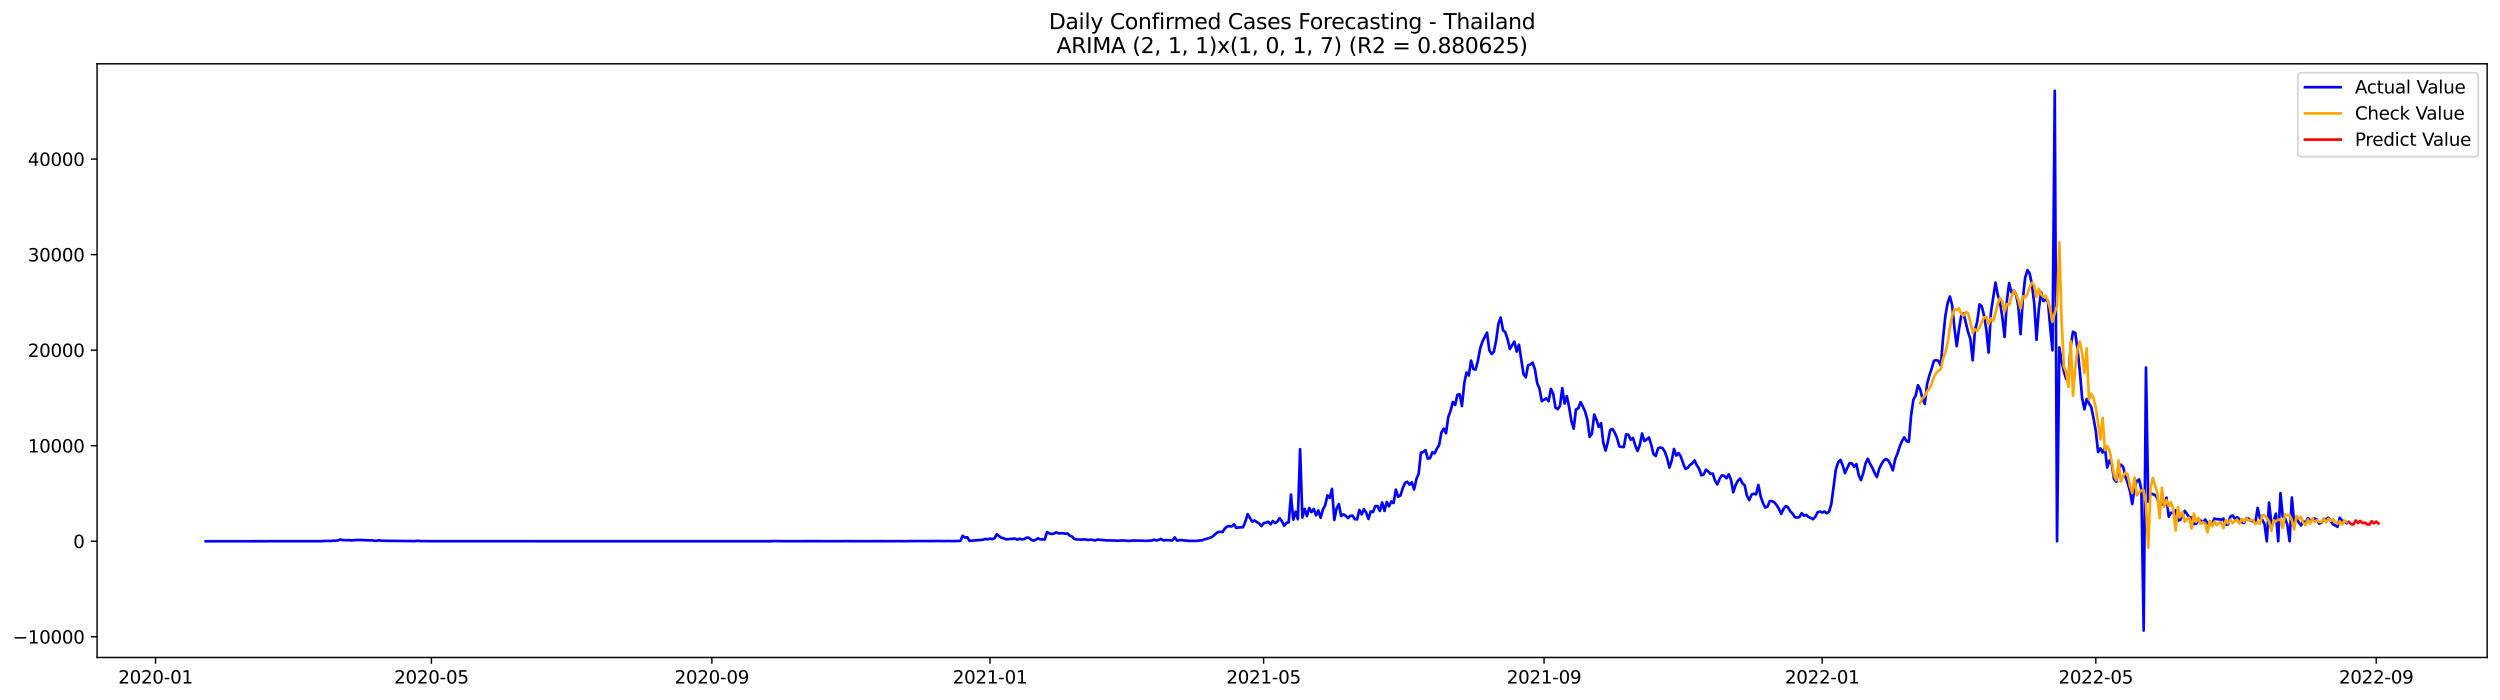 <?xml version="1.0" encoding="utf-8" standalone="no"?>
<!DOCTYPE svg PUBLIC "-//W3C//DTD SVG 1.1//EN"
  "http://www.w3.org/Graphics/SVG/1.1/DTD/svg11.dtd">
<svg xmlns:xlink="http://www.w3.org/1999/xlink" width="1400.792pt" height="392.274pt" viewBox="0 0 1400.792 392.274" xmlns="http://www.w3.org/2000/svg" version="1.1">
 <defs>
  <style type="text/css">*{stroke-linejoin: round; stroke-linecap: butt}</style>
 </defs>
 <g id="figure_1">
  <g id="patch_1">
   <path d="M 0 392.274 
L 1400.792 392.274 
L 1400.792 0 
L 0 0 
z
" style="fill: #ffffff"/>
  </g>
  <g id="axes_1">
   <g id="patch_2">
    <path d="M 54.392 368.396 
L 1393.592 368.396 
L 1393.592 35.755 
L 54.392 35.755 
z
" style="fill: #ffffff"/>
   </g>
   <g id="matplotlib.axis_1">
    <g id="xtick_1">
     <g id="line2d_1">
      <defs>
       <path id="me3e8ddb509" d="M 0 0 
L 0 3.5 
" style="stroke: #000000; stroke-width: 0.8"/>
      </defs>
      <g>
       <use xlink:href="#me3e8ddb509" x="87.16" y="368.396" style="stroke: #000000; stroke-width: 0.8"/>
      </g>
     </g>
     <g id="text_1">
      <!-- 2020-01 -->
      <g transform="translate(66.269 382.994)scale(0.1 -0.1)">
       <defs>
        <path id="DejaVuSans-32" d="M 1228 531 
L 3431 531 
L 3431 0 
L 469 0 
L 469 531 
Q 828 903 1448 1529 
Q 2069 2156 2228 2338 
Q 2531 2678 2651 2914 
Q 2772 3150 2772 3378 
Q 2772 3750 2511 3984 
Q 2250 4219 1831 4219 
Q 1534 4219 1204 4116 
Q 875 4013 500 3803 
L 500 4441 
Q 881 4594 1212 4672 
Q 1544 4750 1819 4750 
Q 2544 4750 2975 4387 
Q 3406 4025 3406 3419 
Q 3406 3131 3298 2873 
Q 3191 2616 2906 2266 
Q 2828 2175 2409 1742 
Q 1991 1309 1228 531 
z
" transform="scale(0.016)"/>
        <path id="DejaVuSans-30" d="M 2034 4250 
Q 1547 4250 1301 3770 
Q 1056 3291 1056 2328 
Q 1056 1369 1301 889 
Q 1547 409 2034 409 
Q 2525 409 2770 889 
Q 3016 1369 3016 2328 
Q 3016 3291 2770 3770 
Q 2525 4250 2034 4250 
z
M 2034 4750 
Q 2819 4750 3233 4129 
Q 3647 3509 3647 2328 
Q 3647 1150 3233 529 
Q 2819 -91 2034 -91 
Q 1250 -91 836 529 
Q 422 1150 422 2328 
Q 422 3509 836 4129 
Q 1250 4750 2034 4750 
z
" transform="scale(0.016)"/>
        <path id="DejaVuSans-2d" d="M 313 2009 
L 1997 2009 
L 1997 1497 
L 313 1497 
L 313 2009 
z
" transform="scale(0.016)"/>
        <path id="DejaVuSans-31" d="M 794 531 
L 1825 531 
L 1825 4091 
L 703 3866 
L 703 4441 
L 1819 4666 
L 2450 4666 
L 2450 531 
L 3481 531 
L 3481 0 
L 794 0 
L 794 531 
z
" transform="scale(0.016)"/>
       </defs>
       <use xlink:href="#DejaVuSans-32"/>
       <use xlink:href="#DejaVuSans-30" x="63.623"/>
       <use xlink:href="#DejaVuSans-32" x="127.246"/>
       <use xlink:href="#DejaVuSans-30" x="190.869"/>
       <use xlink:href="#DejaVuSans-2d" x="254.492"/>
       <use xlink:href="#DejaVuSans-30" x="290.576"/>
       <use xlink:href="#DejaVuSans-31" x="354.199"/>
      </g>
     </g>
    </g>
    <g id="xtick_2">
     <g id="line2d_2">
      <g>
       <use xlink:href="#me3e8ddb509" x="241.737" y="368.396" style="stroke: #000000; stroke-width: 0.8"/>
      </g>
     </g>
     <g id="text_2">
      <!-- 2020-05 -->
      <g transform="translate(220.846 382.994)scale(0.1 -0.1)">
       <defs>
        <path id="DejaVuSans-35" d="M 691 4666 
L 3169 4666 
L 3169 4134 
L 1269 4134 
L 1269 2991 
Q 1406 3038 1543 3061 
Q 1681 3084 1819 3084 
Q 2600 3084 3056 2656 
Q 3513 2228 3513 1497 
Q 3513 744 3044 326 
Q 2575 -91 1722 -91 
Q 1428 -91 1123 -41 
Q 819 9 494 109 
L 494 744 
Q 775 591 1075 516 
Q 1375 441 1709 441 
Q 2250 441 2565 725 
Q 2881 1009 2881 1497 
Q 2881 1984 2565 2268 
Q 2250 2553 1709 2553 
Q 1456 2553 1204 2497 
Q 953 2441 691 2322 
L 691 4666 
z
" transform="scale(0.016)"/>
       </defs>
       <use xlink:href="#DejaVuSans-32"/>
       <use xlink:href="#DejaVuSans-30" x="63.623"/>
       <use xlink:href="#DejaVuSans-32" x="127.246"/>
       <use xlink:href="#DejaVuSans-30" x="190.869"/>
       <use xlink:href="#DejaVuSans-2d" x="254.492"/>
       <use xlink:href="#DejaVuSans-30" x="290.576"/>
       <use xlink:href="#DejaVuSans-35" x="354.199"/>
      </g>
     </g>
    </g>
    <g id="xtick_3">
     <g id="line2d_3">
      <g>
       <use xlink:href="#me3e8ddb509" x="398.869" y="368.396" style="stroke: #000000; stroke-width: 0.8"/>
      </g>
     </g>
     <g id="text_3">
      <!-- 2020-09 -->
      <g transform="translate(377.978 382.994)scale(0.1 -0.1)">
       <defs>
        <path id="DejaVuSans-39" d="M 703 97 
L 703 672 
Q 941 559 1184 500 
Q 1428 441 1663 441 
Q 2288 441 2617 861 
Q 2947 1281 2994 2138 
Q 2813 1869 2534 1725 
Q 2256 1581 1919 1581 
Q 1219 1581 811 2004 
Q 403 2428 403 3163 
Q 403 3881 828 4315 
Q 1253 4750 1959 4750 
Q 2769 4750 3195 4129 
Q 3622 3509 3622 2328 
Q 3622 1225 3098 567 
Q 2575 -91 1691 -91 
Q 1453 -91 1209 -44 
Q 966 3 703 97 
z
M 1959 2075 
Q 2384 2075 2632 2365 
Q 2881 2656 2881 3163 
Q 2881 3666 2632 3958 
Q 2384 4250 1959 4250 
Q 1534 4250 1286 3958 
Q 1038 3666 1038 3163 
Q 1038 2656 1286 2365 
Q 1534 2075 1959 2075 
z
" transform="scale(0.016)"/>
       </defs>
       <use xlink:href="#DejaVuSans-32"/>
       <use xlink:href="#DejaVuSans-30" x="63.623"/>
       <use xlink:href="#DejaVuSans-32" x="127.246"/>
       <use xlink:href="#DejaVuSans-30" x="190.869"/>
       <use xlink:href="#DejaVuSans-2d" x="254.492"/>
       <use xlink:href="#DejaVuSans-30" x="290.576"/>
       <use xlink:href="#DejaVuSans-39" x="354.199"/>
      </g>
     </g>
    </g>
    <g id="xtick_4">
     <g id="line2d_4">
      <g>
       <use xlink:href="#me3e8ddb509" x="554.724" y="368.396" style="stroke: #000000; stroke-width: 0.8"/>
      </g>
     </g>
     <g id="text_4">
      <!-- 2021-01 -->
      <g transform="translate(533.832 382.994)scale(0.1 -0.1)">
       <use xlink:href="#DejaVuSans-32"/>
       <use xlink:href="#DejaVuSans-30" x="63.623"/>
       <use xlink:href="#DejaVuSans-32" x="127.246"/>
       <use xlink:href="#DejaVuSans-31" x="190.869"/>
       <use xlink:href="#DejaVuSans-2d" x="254.492"/>
       <use xlink:href="#DejaVuSans-30" x="290.576"/>
       <use xlink:href="#DejaVuSans-31" x="354.199"/>
      </g>
     </g>
    </g>
    <g id="xtick_5">
     <g id="line2d_5">
      <g>
       <use xlink:href="#me3e8ddb509" x="708.023" y="368.396" style="stroke: #000000; stroke-width: 0.8"/>
      </g>
     </g>
     <g id="text_5">
      <!-- 2021-05 -->
      <g transform="translate(687.132 382.994)scale(0.1 -0.1)">
       <use xlink:href="#DejaVuSans-32"/>
       <use xlink:href="#DejaVuSans-30" x="63.623"/>
       <use xlink:href="#DejaVuSans-32" x="127.246"/>
       <use xlink:href="#DejaVuSans-31" x="190.869"/>
       <use xlink:href="#DejaVuSans-2d" x="254.492"/>
       <use xlink:href="#DejaVuSans-30" x="290.576"/>
       <use xlink:href="#DejaVuSans-35" x="354.199"/>
      </g>
     </g>
    </g>
    <g id="xtick_6">
     <g id="line2d_6">
      <g>
       <use xlink:href="#me3e8ddb509" x="865.156" y="368.396" style="stroke: #000000; stroke-width: 0.8"/>
      </g>
     </g>
     <g id="text_6">
      <!-- 2021-09 -->
      <g transform="translate(844.264 382.994)scale(0.1 -0.1)">
       <use xlink:href="#DejaVuSans-32"/>
       <use xlink:href="#DejaVuSans-30" x="63.623"/>
       <use xlink:href="#DejaVuSans-32" x="127.246"/>
       <use xlink:href="#DejaVuSans-31" x="190.869"/>
       <use xlink:href="#DejaVuSans-2d" x="254.492"/>
       <use xlink:href="#DejaVuSans-30" x="290.576"/>
       <use xlink:href="#DejaVuSans-39" x="354.199"/>
      </g>
     </g>
    </g>
    <g id="xtick_7">
     <g id="line2d_7">
      <g>
       <use xlink:href="#me3e8ddb509" x="1021.01" y="368.396" style="stroke: #000000; stroke-width: 0.8"/>
      </g>
     </g>
     <g id="text_7">
      <!-- 2022-01 -->
      <g transform="translate(1000.119 382.994)scale(0.1 -0.1)">
       <use xlink:href="#DejaVuSans-32"/>
       <use xlink:href="#DejaVuSans-30" x="63.623"/>
       <use xlink:href="#DejaVuSans-32" x="127.246"/>
       <use xlink:href="#DejaVuSans-32" x="190.869"/>
       <use xlink:href="#DejaVuSans-2d" x="254.492"/>
       <use xlink:href="#DejaVuSans-30" x="290.576"/>
       <use xlink:href="#DejaVuSans-31" x="354.199"/>
      </g>
     </g>
    </g>
    <g id="xtick_8">
     <g id="line2d_8">
      <g>
       <use xlink:href="#me3e8ddb509" x="1174.31" y="368.396" style="stroke: #000000; stroke-width: 0.8"/>
      </g>
     </g>
     <g id="text_8">
      <!-- 2022-05 -->
      <g transform="translate(1153.418 382.994)scale(0.1 -0.1)">
       <use xlink:href="#DejaVuSans-32"/>
       <use xlink:href="#DejaVuSans-30" x="63.623"/>
       <use xlink:href="#DejaVuSans-32" x="127.246"/>
       <use xlink:href="#DejaVuSans-32" x="190.869"/>
       <use xlink:href="#DejaVuSans-2d" x="254.492"/>
       <use xlink:href="#DejaVuSans-30" x="290.576"/>
       <use xlink:href="#DejaVuSans-35" x="354.199"/>
      </g>
     </g>
    </g>
    <g id="xtick_9">
     <g id="line2d_9">
      <g>
       <use xlink:href="#me3e8ddb509" x="1331.442" y="368.396" style="stroke: #000000; stroke-width: 0.8"/>
      </g>
     </g>
     <g id="text_9">
      <!-- 2022-09 -->
      <g transform="translate(1310.551 382.994)scale(0.1 -0.1)">
       <use xlink:href="#DejaVuSans-32"/>
       <use xlink:href="#DejaVuSans-30" x="63.623"/>
       <use xlink:href="#DejaVuSans-32" x="127.246"/>
       <use xlink:href="#DejaVuSans-32" x="190.869"/>
       <use xlink:href="#DejaVuSans-2d" x="254.492"/>
       <use xlink:href="#DejaVuSans-30" x="290.576"/>
       <use xlink:href="#DejaVuSans-39" x="354.199"/>
      </g>
     </g>
    </g>
   </g>
   <g id="matplotlib.axis_2">
    <g id="ytick_1">
     <g id="line2d_10">
      <defs>
       <path id="m174e0b55f5" d="M 0 0 
L -3.5 0 
" style="stroke: #000000; stroke-width: 0.8"/>
      </defs>
      <g>
       <use xlink:href="#m174e0b55f5" x="54.392" y="356.798" style="stroke: #000000; stroke-width: 0.8"/>
      </g>
     </g>
     <g id="text_10">
      <!-- −10000 -->
      <g transform="translate(7.2 360.597)scale(0.1 -0.1)">
       <defs>
        <path id="DejaVuSans-2212" d="M 678 2272 
L 4684 2272 
L 4684 1741 
L 678 1741 
L 678 2272 
z
" transform="scale(0.016)"/>
       </defs>
       <use xlink:href="#DejaVuSans-2212"/>
       <use xlink:href="#DejaVuSans-31" x="83.789"/>
       <use xlink:href="#DejaVuSans-30" x="147.412"/>
       <use xlink:href="#DejaVuSans-30" x="211.035"/>
       <use xlink:href="#DejaVuSans-30" x="274.658"/>
       <use xlink:href="#DejaVuSans-30" x="338.281"/>
      </g>
     </g>
    </g>
    <g id="ytick_2">
     <g id="line2d_11">
      <g>
       <use xlink:href="#m174e0b55f5" x="54.392" y="303.267" style="stroke: #000000; stroke-width: 0.8"/>
      </g>
     </g>
     <g id="text_11">
      <!-- 0 -->
      <g transform="translate(41.03 307.066)scale(0.1 -0.1)">
       <use xlink:href="#DejaVuSans-30"/>
      </g>
     </g>
    </g>
    <g id="ytick_3">
     <g id="line2d_12">
      <g>
       <use xlink:href="#m174e0b55f5" x="54.392" y="249.737" style="stroke: #000000; stroke-width: 0.8"/>
      </g>
     </g>
     <g id="text_12">
      <!-- 10000 -->
      <g transform="translate(15.58 253.536)scale(0.1 -0.1)">
       <use xlink:href="#DejaVuSans-31"/>
       <use xlink:href="#DejaVuSans-30" x="63.623"/>
       <use xlink:href="#DejaVuSans-30" x="127.246"/>
       <use xlink:href="#DejaVuSans-30" x="190.869"/>
       <use xlink:href="#DejaVuSans-30" x="254.492"/>
      </g>
     </g>
    </g>
    <g id="ytick_4">
     <g id="line2d_13">
      <g>
       <use xlink:href="#m174e0b55f5" x="54.392" y="196.206" style="stroke: #000000; stroke-width: 0.8"/>
      </g>
     </g>
     <g id="text_13">
      <!-- 20000 -->
      <g transform="translate(15.58 200.005)scale(0.1 -0.1)">
       <use xlink:href="#DejaVuSans-32"/>
       <use xlink:href="#DejaVuSans-30" x="63.623"/>
       <use xlink:href="#DejaVuSans-30" x="127.246"/>
       <use xlink:href="#DejaVuSans-30" x="190.869"/>
       <use xlink:href="#DejaVuSans-30" x="254.492"/>
      </g>
     </g>
    </g>
    <g id="ytick_5">
     <g id="line2d_14">
      <g>
       <use xlink:href="#m174e0b55f5" x="54.392" y="142.675" style="stroke: #000000; stroke-width: 0.8"/>
      </g>
     </g>
     <g id="text_14">
      <!-- 30000 -->
      <g transform="translate(15.58 146.474)scale(0.1 -0.1)">
       <defs>
        <path id="DejaVuSans-33" d="M 2597 2516 
Q 3050 2419 3304 2112 
Q 3559 1806 3559 1356 
Q 3559 666 3084 287 
Q 2609 -91 1734 -91 
Q 1441 -91 1130 -33 
Q 819 25 488 141 
L 488 750 
Q 750 597 1062 519 
Q 1375 441 1716 441 
Q 2309 441 2620 675 
Q 2931 909 2931 1356 
Q 2931 1769 2642 2001 
Q 2353 2234 1838 2234 
L 1294 2234 
L 1294 2753 
L 1863 2753 
Q 2328 2753 2575 2939 
Q 2822 3125 2822 3475 
Q 2822 3834 2567 4026 
Q 2313 4219 1838 4219 
Q 1578 4219 1281 4162 
Q 984 4106 628 3988 
L 628 4550 
Q 988 4650 1302 4700 
Q 1616 4750 1894 4750 
Q 2613 4750 3031 4423 
Q 3450 4097 3450 3541 
Q 3450 3153 3228 2886 
Q 3006 2619 2597 2516 
z
" transform="scale(0.016)"/>
       </defs>
       <use xlink:href="#DejaVuSans-33"/>
       <use xlink:href="#DejaVuSans-30" x="63.623"/>
       <use xlink:href="#DejaVuSans-30" x="127.246"/>
       <use xlink:href="#DejaVuSans-30" x="190.869"/>
       <use xlink:href="#DejaVuSans-30" x="254.492"/>
      </g>
     </g>
    </g>
    <g id="ytick_6">
     <g id="line2d_15">
      <g>
       <use xlink:href="#m174e0b55f5" x="54.392" y="89.145" style="stroke: #000000; stroke-width: 0.8"/>
      </g>
     </g>
     <g id="text_15">
      <!-- 40000 -->
      <g transform="translate(15.58 92.944)scale(0.1 -0.1)">
       <defs>
        <path id="DejaVuSans-34" d="M 2419 4116 
L 825 1625 
L 2419 1625 
L 2419 4116 
z
M 2253 4666 
L 3047 4666 
L 3047 1625 
L 3713 1625 
L 3713 1100 
L 3047 1100 
L 3047 0 
L 2419 0 
L 2419 1100 
L 313 1100 
L 313 1709 
L 2253 4666 
z
" transform="scale(0.016)"/>
       </defs>
       <use xlink:href="#DejaVuSans-34"/>
       <use xlink:href="#DejaVuSans-30" x="63.623"/>
       <use xlink:href="#DejaVuSans-30" x="127.246"/>
       <use xlink:href="#DejaVuSans-30" x="190.869"/>
       <use xlink:href="#DejaVuSans-30" x="254.492"/>
      </g>
     </g>
    </g>
   </g>
   <g id="line2d_16">
    <path d="M 115.265 303.267 
L 140.815 303.267 
L 180.417 303.23 
L 181.695 303.096 
L 185.527 303.08 
L 186.805 302.946 
L 188.082 303 
L 189.36 302.791 
L 190.637 302.261 
L 191.915 302.614 
L 194.47 302.694 
L 195.747 302.673 
L 197.025 302.78 
L 200.857 302.528 
L 207.245 302.791 
L 208.522 302.721 
L 209.8 302.994 
L 211.077 303.064 
L 212.355 302.673 
L 213.632 302.978 
L 231.517 303.198 
L 232.795 303.187 
L 234.072 302.983 
L 235.35 303.187 
L 240.46 303.23 
L 272.397 303.256 
L 296.669 303.24 
L 301.779 303.267 
L 305.612 303.262 
L 432.084 303.262 
L 433.362 303.149 
L 438.472 303.235 
L 448.692 303.235 
L 453.802 303.219 
L 458.912 303.23 
L 470.409 303.251 
L 474.242 303.203 
L 478.074 303.251 
L 481.907 303.235 
L 494.681 303.224 
L 498.514 303.256 
L 503.624 303.208 
L 507.456 303.246 
L 510.011 303.165 
L 512.566 303.208 
L 513.844 303.155 
L 516.399 303.171 
L 521.509 303.192 
L 525.341 303.133 
L 530.451 303.176 
L 531.729 303.117 
L 533.006 303.219 
L 538.116 303.085 
L 539.394 300.184 
L 540.671 301.222 
L 541.949 300.981 
L 543.226 303.021 
L 550.891 302.437 
L 552.169 301.929 
L 553.446 302.229 
L 554.724 301.774 
L 556.001 302.111 
L 557.279 301.581 
L 558.556 299.279 
L 559.834 300.446 
L 561.111 301.313 
L 562.389 301.634 
L 563.666 302.17 
L 564.944 302.132 
L 566.221 301.956 
L 567.499 301.934 
L 568.776 301.731 
L 570.054 302.427 
L 571.331 301.816 
L 572.609 302.261 
L 573.886 302.036 
L 575.164 301.265 
L 576.441 301.292 
L 577.719 302.352 
L 578.996 302.951 
L 580.274 302.507 
L 581.551 301.613 
L 582.829 302.207 
L 585.384 302.266 
L 586.661 298.134 
L 587.939 298.883 
L 589.216 299.22 
L 590.494 298.974 
L 591.771 298.289 
L 593.049 298.829 
L 595.604 298.792 
L 596.881 299.011 
L 598.159 298.937 
L 599.436 300.13 
L 600.714 300.644 
L 601.991 301.998 
L 603.269 302.271 
L 604.546 302.255 
L 605.824 302.427 
L 607.101 302.191 
L 608.379 302.33 
L 609.656 302.593 
L 610.934 302.379 
L 612.211 302.502 
L 613.489 302.882 
L 614.766 302.33 
L 619.876 302.775 
L 624.986 302.882 
L 626.264 303.026 
L 627.541 302.882 
L 630.096 302.839 
L 631.374 303.042 
L 632.651 303.08 
L 635.206 302.844 
L 637.761 302.919 
L 640.316 302.946 
L 641.594 303.058 
L 645.426 302.85 
L 646.704 302.357 
L 647.981 302.85 
L 649.259 302.47 
L 650.536 301.95 
L 651.814 302.775 
L 654.369 302.619 
L 656.924 302.876 
L 658.201 301.121 
L 659.479 302.898 
L 662.034 302.55 
L 663.311 302.839 
L 664.589 302.855 
L 665.866 303.058 
L 668.421 303.042 
L 669.699 303.128 
L 672.254 302.818 
L 673.531 302.753 
L 674.809 302.229 
L 676.086 301.929 
L 678.641 301.099 
L 679.919 300.275 
L 681.196 299.044 
L 682.474 298.091 
L 683.751 297.994 
L 685.029 298.101 
L 686.306 296.105 
L 687.584 295.007 
L 688.861 294.799 
L 690.139 294.986 
L 691.416 293.808 
L 692.694 295.826 
L 693.971 295.543 
L 696.526 295.398 
L 697.804 292.186 
L 699.081 288.07 
L 701.636 292.304 
L 702.913 291.603 
L 704.191 292.497 
L 705.468 293.252 
L 706.746 294.793 
L 708.023 293.145 
L 709.301 292.882 
L 710.578 292.342 
L 711.856 293.83 
L 713.133 291.961 
L 714.411 293.037 
L 715.688 292.326 
L 716.966 290.318 
L 718.243 292.02 
L 719.521 294.542 
L 720.798 292.995 
L 722.076 292.652 
L 723.353 277.107 
L 724.631 291.191 
L 725.908 286.699 
L 727.186 290.944 
L 728.463 251.69 
L 729.741 290.029 
L 731.018 285.099 
L 732.296 289.156 
L 733.573 284.633 
L 734.851 286.93 
L 736.128 285.163 
L 737.406 288.744 
L 738.683 285.998 
L 739.961 290.125 
L 741.238 285.479 
L 742.516 283.145 
L 743.793 277.556 
L 745.071 279.028 
L 746.348 273.906 
L 747.626 291.33 
L 748.903 284.853 
L 750.181 282.465 
L 751.458 289.183 
L 752.736 288.188 
L 754.013 288.969 
L 755.291 290.318 
L 756.568 289.017 
L 757.846 288.921 
L 759.123 290.902 
L 760.401 291.009 
L 761.678 285.725 
L 762.956 288.257 
L 764.233 285.308 
L 765.511 287.208 
L 766.788 290.789 
L 768.066 286.517 
L 769.343 286.897 
L 770.621 283.637 
L 771.898 283.557 
L 773.176 286.271 
L 774.453 281.539 
L 775.731 286.277 
L 777.008 281.277 
L 778.286 283.761 
L 779.563 280.998 
L 780.841 281.876 
L 782.118 274.328 
L 783.396 278.311 
L 784.673 277.647 
L 785.951 273.649 
L 787.228 270.683 
L 788.506 269.918 
L 789.783 271.598 
L 791.061 270.26 
L 792.338 274.254 
L 793.616 268.371 
L 794.893 265.485 
L 796.171 253.612 
L 797.448 253.344 
L 798.726 252.204 
L 800.003 256.931 
L 801.281 256.776 
L 802.558 253.393 
L 803.836 254.094 
L 805.113 251.385 
L 806.391 249.298 
L 807.668 242.258 
L 808.946 240.187 
L 810.223 242.751 
L 811.501 233.667 
L 812.778 230.171 
L 814.056 225.246 
L 815.333 226.932 
L 816.611 221.178 
L 817.888 220.958 
L 819.166 227.521 
L 820.443 214.765 
L 821.721 208.684 
L 822.998 210.418 
L 824.276 202.03 
L 825.553 206.767 
L 826.831 207.073 
L 828.108 202.089 
L 829.386 195.135 
L 830.663 191.281 
L 833.218 186.367 
L 834.496 196.297 
L 835.773 198.331 
L 837.051 197.046 
L 838.328 190.649 
L 839.606 181.314 
L 840.883 177.909 
L 842.161 185.039 
L 843.438 186.131 
L 844.716 190.012 
L 845.993 195.521 
L 848.548 191.377 
L 849.826 197.003 
L 851.103 193.149 
L 853.658 209.637 
L 854.936 211.382 
L 856.213 204.68 
L 857.491 204.23 
L 858.768 203.154 
L 860.046 206.998 
L 861.323 214.749 
L 862.601 217.768 
L 863.878 224.759 
L 866.433 223.207 
L 867.711 224.829 
L 868.988 217.929 
L 870.266 220.552 
L 871.543 228.388 
L 872.821 229.282 
L 874.098 227.382 
L 875.376 217.452 
L 876.653 226.167 
L 877.931 221.949 
L 879.208 228.169 
L 880.486 235.91 
L 881.763 240.176 
L 883.041 229.406 
L 884.318 228.876 
L 885.596 225.353 
L 886.873 227.741 
L 888.151 230.594 
L 889.428 235.235 
L 890.706 244.817 
L 891.983 243.034 
L 893.261 232.307 
L 894.538 235.299 
L 895.816 239.164 
L 897.093 237.141 
L 898.371 248.195 
L 899.648 252.472 
L 900.926 247.52 
L 902.203 240.931 
L 903.481 240.347 
L 904.758 242.371 
L 906.035 245.304 
L 907.313 250.111 
L 908.59 250.438 
L 909.868 250.454 
L 911.145 243.313 
L 912.423 243.634 
L 913.7 246.364 
L 914.978 245.363 
L 916.255 249.549 
L 917.533 252.707 
L 918.81 249.394 
L 920.088 242.906 
L 921.365 247.135 
L 922.643 246.268 
L 923.92 245.117 
L 925.198 249.142 
L 926.475 254.437 
L 927.753 255.529 
L 929.03 251.198 
L 930.308 250.759 
L 931.585 251.112 
L 932.863 253.211 
L 934.14 256.829 
L 935.418 262.016 
L 936.695 258.023 
L 937.973 251.567 
L 939.25 255.261 
L 940.528 253.89 
L 941.805 255.844 
L 943.083 259.559 
L 944.36 262.723 
L 945.638 262.161 
L 946.915 260.55 
L 948.193 259.64 
L 949.47 257.943 
L 950.748 260.657 
L 952.025 262.627 
L 953.303 266.31 
L 954.58 265.913 
L 955.858 263.141 
L 957.135 264.163 
L 958.413 265.491 
L 959.69 265.373 
L 960.968 269.313 
L 962.245 271.432 
L 963.523 268.344 
L 964.8 266.326 
L 966.078 266.572 
L 967.355 267.964 
L 968.633 265.764 
L 969.91 268.858 
L 971.188 275.827 
L 972.465 271.914 
L 973.743 269.355 
L 975.02 268.156 
L 976.298 270.758 
L 977.575 271.93 
L 978.853 277.824 
L 980.13 280.217 
L 981.408 277.112 
L 982.685 276.657 
L 983.963 276.973 
L 985.24 271.705 
L 986.518 278.086 
L 987.795 281.855 
L 989.073 284.398 
L 990.35 283.9 
L 991.628 280.768 
L 992.905 280.822 
L 994.183 281.432 
L 995.46 282.995 
L 996.738 285.077 
L 998.015 287.947 
L 999.293 285.227 
L 1000.57 283.546 
L 1001.848 284.333 
L 1003.125 286.501 
L 1004.403 287.749 
L 1005.68 289.751 
L 1006.958 290.013 
L 1008.235 289.713 
L 1009.513 287.529 
L 1010.79 288.969 
L 1012.068 288.461 
L 1013.345 289.713 
L 1014.623 290.222 
L 1015.9 290.928 
L 1017.178 289.483 
L 1018.455 287.01 
L 1019.733 286.614 
L 1021.01 287.149 
L 1022.288 286.608 
L 1023.565 287.599 
L 1024.843 286.721 
L 1026.12 282.396 
L 1028.675 262.98 
L 1029.953 259.035 
L 1031.23 257.707 
L 1032.508 260.839 
L 1033.785 265.084 
L 1035.063 262.15 
L 1036.34 259.549 
L 1037.618 259.597 
L 1038.895 261.551 
L 1040.173 260.03 
L 1041.45 266.176 
L 1042.728 269.024 
L 1044.005 265.143 
L 1045.283 259.752 
L 1046.56 257.017 
L 1047.838 259.843 
L 1049.115 262.124 
L 1050.393 265.052 
L 1051.67 267.305 
L 1052.948 262.653 
L 1054.225 260.025 
L 1055.503 258.034 
L 1056.78 257.134 
L 1058.058 258.066 
L 1059.335 260.4 
L 1060.613 263.537 
L 1061.89 257.3 
L 1063.168 254.169 
L 1064.445 250.224 
L 1065.723 247.114 
L 1067 245.031 
L 1068.278 247.221 
L 1069.555 247.606 
L 1070.833 232.703 
L 1072.11 223.924 
L 1073.388 221.676 
L 1074.665 215.852 
L 1075.943 218.25 
L 1077.22 223.506 
L 1078.498 226.328 
L 1079.775 215.145 
L 1081.053 210.397 
L 1082.33 206.559 
L 1083.608 202.175 
L 1084.885 201.811 
L 1086.163 202.185 
L 1087.44 204.969 
L 1088.718 189.611 
L 1089.995 177.165 
L 1091.273 169.805 
L 1092.55 166.148 
L 1093.828 170.945 
L 1095.105 183.835 
L 1096.383 193.958 
L 1097.66 184.445 
L 1098.938 176.838 
L 1100.215 175.682 
L 1102.77 186.137 
L 1104.048 189.986 
L 1105.325 201.864 
L 1106.603 185.109 
L 1107.88 180.232 
L 1109.158 170.554 
L 1110.435 171.625 
L 1111.712 177.02 
L 1112.99 184.804 
L 1114.267 197.587 
L 1115.545 175.088 
L 1118.1 158.354 
L 1119.377 165.137 
L 1120.655 169.462 
L 1121.932 177.786 
L 1123.21 188.808 
L 1124.487 168.563 
L 1125.765 158.606 
L 1127.042 163.82 
L 1128.32 162.835 
L 1129.597 165.046 
L 1130.875 171.394 
L 1132.152 187.223 
L 1133.43 167.358 
L 1134.707 155.737 
L 1135.985 151.353 
L 1137.262 153.226 
L 1138.54 159.591 
L 1139.817 170.019 
L 1141.095 190.382 
L 1142.372 173.445 
L 1143.65 163.654 
L 1144.927 168.691 
L 1146.205 167.845 
L 1147.482 168.696 
L 1148.76 183.428 
L 1150.037 196.302 
L 1151.315 50.876 
L 1152.592 303.267 
L 1153.87 194.659 
L 1155.147 202.137 
L 1156.425 208.116 
L 1157.702 212.297 
L 1158.98 212.849 
L 1160.257 193.77 
L 1161.535 185.869 
L 1162.812 186.528 
L 1164.09 195.928 
L 1165.367 208.068 
L 1166.645 223.003 
L 1167.922 229.309 
L 1169.2 223.576 
L 1170.477 225.985 
L 1171.755 228.041 
L 1173.032 234.277 
L 1174.31 241.52 
L 1175.587 253.318 
L 1176.865 251.23 
L 1178.142 253.548 
L 1179.42 250.861 
L 1180.697 262.022 
L 1181.975 258.034 
L 1183.252 260.009 
L 1184.53 268.536 
L 1185.807 269.918 
L 1187.085 262.316 
L 1188.362 260.341 
L 1189.64 261.626 
L 1190.917 267.209 
L 1192.195 270.646 
L 1193.472 275.228 
L 1194.75 282.428 
L 1196.027 273.113 
L 1197.305 269.516 
L 1198.582 268.67 
L 1199.86 274.484 
L 1201.137 353.276 
L 1202.415 205.948 
L 1203.692 281.084 
L 1204.97 276.432 
L 1207.525 277.374 
L 1208.802 279.243 
L 1210.08 283.734 
L 1211.357 282.636 
L 1212.635 282.096 
L 1213.912 278.841 
L 1215.19 289.563 
L 1216.467 287.336 
L 1217.745 287.203 
L 1219.022 285.945 
L 1220.3 291.694 
L 1221.577 291.362 
L 1224.132 286.218 
L 1226.687 289.879 
L 1227.965 290.024 
L 1229.242 293.626 
L 1230.52 293.455 
L 1231.797 291.153 
L 1233.075 291.742 
L 1234.352 292.738 
L 1235.63 291.105 
L 1236.907 293.139 
L 1238.185 293.717 
L 1239.462 294.092 
L 1240.74 290.489 
L 1242.017 290.96 
L 1243.295 290.886 
L 1244.572 291.298 
L 1245.85 290.538 
L 1247.127 293.98 
L 1248.405 293.84 
L 1249.682 289.515 
L 1250.96 288.841 
L 1252.237 290.666 
L 1253.515 289.842 
L 1254.792 290.805 
L 1256.07 292.588 
L 1257.347 293.005 
L 1258.625 290.27 
L 1259.902 290.602 
L 1261.18 291.79 
L 1263.735 292.54 
L 1265.012 284.585 
L 1266.29 290.468 
L 1267.567 291.185 
L 1268.845 293.658 
L 1270.122 303.267 
L 1271.4 281.571 
L 1272.677 293.557 
L 1273.955 291.892 
L 1275.232 287.818 
L 1276.51 303.267 
L 1277.787 276.336 
L 1279.065 289.467 
L 1280.342 290.473 
L 1281.62 293.953 
L 1282.897 303.267 
L 1284.175 278.777 
L 1285.452 293.086 
L 1286.73 289.992 
L 1288.007 292.764 
L 1289.285 294.36 
L 1290.562 291.983 
L 1291.84 293.401 
L 1293.117 290.249 
L 1294.395 291.672 
L 1295.672 291.207 
L 1296.95 290.522 
L 1298.227 291.223 
L 1299.505 293.407 
L 1300.782 292.802 
L 1302.06 290.768 
L 1303.337 290.869 
L 1304.615 290.125 
L 1305.892 291.812 
L 1307.17 293.776 
L 1308.447 294.365 
L 1309.725 295.195 
L 1311.002 290.093 
L 1312.28 291.796 
L 1313.557 291.972 
L 1314.835 293.086 
L 1314.835 293.086 
" clip-path="url(#p63be29d69d)" style="fill: none; stroke: #0000ff; stroke-width: 1.5; stroke-linecap: square"/>
   </g>
   <g id="line2d_17">
    <path d="M 1075.943 225.811 
L 1077.22 222.989 
L 1078.498 222.016 
L 1079.775 219.132 
L 1081.053 217.837 
L 1082.33 214.943 
L 1083.608 211.148 
L 1084.885 208.82 
L 1087.44 206.775 
L 1088.718 201.055 
L 1089.995 197.748 
L 1091.273 192.178 
L 1092.55 183.656 
L 1093.828 176.833 
L 1095.105 173.267 
L 1096.383 173.635 
L 1097.66 172.838 
L 1098.938 175.914 
L 1100.215 176.865 
L 1101.493 174.895 
L 1102.77 175.401 
L 1104.048 180.591 
L 1105.325 186.51 
L 1106.603 184.511 
L 1107.88 185.295 
L 1109.158 183.349 
L 1111.712 177.743 
L 1112.99 177.732 
L 1114.267 181.535 
L 1115.545 178.397 
L 1116.822 179.822 
L 1118.1 175.415 
L 1119.377 170.215 
L 1120.655 166.916 
L 1121.932 168.857 
L 1123.21 174.63 
L 1124.487 170.282 
L 1125.765 170.91 
L 1127.042 166.498 
L 1128.32 163.01 
L 1129.597 164.4 
L 1130.875 168.096 
L 1132.152 172.829 
L 1133.43 166.069 
L 1134.707 166.619 
L 1135.985 164.937 
L 1137.262 161.013 
L 1138.54 158.433 
L 1139.817 159.821 
L 1141.095 166.432 
L 1142.372 161.738 
L 1143.65 164.906 
L 1144.927 166.299 
L 1146.205 165.712 
L 1147.482 168.568 
L 1148.76 173.248 
L 1150.037 180.271 
L 1151.315 175.238 
L 1152.592 171.429 
L 1153.87 135.855 
L 1155.147 179.728 
L 1156.425 205.332 
L 1157.702 208.442 
L 1158.98 216.832 
L 1160.257 191.137 
L 1161.535 221.815 
L 1162.812 205.779 
L 1164.09 195.389 
L 1165.367 191.393 
L 1166.645 197.945 
L 1167.922 209.021 
L 1169.2 195.124 
L 1170.477 223.764 
L 1171.755 220.664 
L 1173.032 223.259 
L 1174.31 228.169 
L 1176.865 246.21 
L 1178.142 234.179 
L 1179.42 252.26 
L 1180.697 249.968 
L 1181.975 252.375 
L 1183.252 258.842 
L 1184.53 266.324 
L 1185.807 269.051 
L 1187.085 257.989 
L 1188.362 269.854 
L 1189.64 266.677 
L 1190.917 264.762 
L 1192.195 265.805 
L 1193.472 272.291 
L 1194.75 276.206 
L 1196.027 267.538 
L 1197.305 277.511 
L 1199.86 274.795 
L 1201.137 274.783 
L 1202.415 282.084 
L 1203.692 306.905 
L 1204.97 273.359 
L 1206.247 267.776 
L 1208.802 276.269 
L 1210.08 290.27 
L 1211.357 273.338 
L 1212.635 283.936 
L 1213.912 280.156 
L 1215.19 283.68 
L 1216.467 281.442 
L 1217.745 285.523 
L 1219.022 297.258 
L 1220.3 284.201 
L 1221.577 289.746 
L 1222.855 287.002 
L 1224.132 292.319 
L 1225.41 290.735 
L 1226.687 290.093 
L 1227.965 296.202 
L 1229.242 287.716 
L 1230.52 292.395 
L 1231.797 290.15 
L 1233.075 293.497 
L 1234.352 292.614 
L 1235.63 293.307 
L 1236.907 298.307 
L 1238.185 291.874 
L 1239.462 294.916 
L 1240.74 292.28 
L 1242.017 294.189 
L 1243.295 292.944 
L 1244.572 292.569 
L 1245.85 295.901 
L 1247.127 291.428 
L 1248.405 293.269 
L 1249.682 291.235 
L 1250.96 293.11 
L 1252.237 291.904 
L 1253.515 291.074 
L 1254.792 293.499 
L 1256.07 290.751 
L 1257.347 292.383 
L 1258.625 290.329 
L 1259.902 291.636 
L 1262.457 291.427 
L 1263.735 293.682 
L 1265.012 292.392 
L 1266.29 293.553 
L 1267.567 288.647 
L 1268.845 288.669 
L 1270.122 290.151 
L 1271.4 292.317 
L 1272.677 297.476 
L 1273.955 291.556 
L 1275.232 292.074 
L 1276.51 291.185 
L 1277.787 291.056 
L 1279.065 295.786 
L 1280.342 288.234 
L 1281.62 288.627 
L 1282.897 288.63 
L 1284.175 291.664 
L 1285.452 296.589 
L 1286.73 289.107 
L 1288.007 290.497 
L 1289.285 289.765 
L 1290.562 292.972 
L 1291.84 294.267 
L 1293.117 291.132 
L 1294.395 293.405 
L 1295.672 290.517 
L 1296.95 292.498 
L 1298.227 291.487 
L 1299.505 292.417 
L 1300.782 292.5 
L 1302.06 290.508 
L 1303.337 292.749 
L 1304.615 290.708 
L 1305.892 291.82 
L 1307.17 290.874 
L 1308.447 292.444 
L 1309.725 293.449 
L 1311.002 292.046 
L 1312.28 293.981 
L 1313.557 291.701 
L 1314.835 292.463 
L 1314.835 292.463 
" clip-path="url(#p63be29d69d)" style="fill: none; stroke: #ffa500; stroke-width: 1.5; stroke-linecap: square"/>
   </g>
   <g id="line2d_18">
    <path d="M 1316.112 292.415 
L 1317.389 293.738 
L 1318.667 293.831 
L 1319.944 291.63 
L 1321.222 293.028 
L 1322.499 291.916 
L 1323.777 293.134 
L 1325.054 292.836 
L 1326.332 293.805 
L 1327.609 293.923 
L 1328.887 292.027 
L 1330.164 293.223 
L 1331.442 292.265 
L 1332.719 293.314 
" clip-path="url(#p63be29d69d)" style="fill: none; stroke: #ff0000; stroke-width: 1.5; stroke-linecap: square"/>
   </g>
   <g id="patch_3">
    <path d="M 54.392 368.396 
L 54.392 35.755 
" style="fill: none; stroke: #000000; stroke-width: 0.8; stroke-linejoin: miter; stroke-linecap: square"/>
   </g>
   <g id="patch_4">
    <path d="M 1393.592 368.396 
L 1393.592 35.755 
" style="fill: none; stroke: #000000; stroke-width: 0.8; stroke-linejoin: miter; stroke-linecap: square"/>
   </g>
   <g id="patch_5">
    <path d="M 54.392 368.396 
L 1393.592 368.396 
" style="fill: none; stroke: #000000; stroke-width: 0.8; stroke-linejoin: miter; stroke-linecap: square"/>
   </g>
   <g id="patch_6">
    <path d="M 54.392 35.755 
L 1393.592 35.755 
" style="fill: none; stroke: #000000; stroke-width: 0.8; stroke-linejoin: miter; stroke-linecap: square"/>
   </g>
   <g id="text_16">
    <!-- Daily Confirmed Cases Forecasting - Thailand -->
    <g transform="translate(587.726 16.318)scale(0.12 -0.12)">
     <defs>
      <path id="DejaVuSans-44" d="M 1259 4147 
L 1259 519 
L 2022 519 
Q 2988 519 3436 956 
Q 3884 1394 3884 2338 
Q 3884 3275 3436 3711 
Q 2988 4147 2022 4147 
L 1259 4147 
z
M 628 4666 
L 1925 4666 
Q 3281 4666 3915 4102 
Q 4550 3538 4550 2338 
Q 4550 1131 3912 565 
Q 3275 0 1925 0 
L 628 0 
L 628 4666 
z
" transform="scale(0.016)"/>
      <path id="DejaVuSans-61" d="M 2194 1759 
Q 1497 1759 1228 1600 
Q 959 1441 959 1056 
Q 959 750 1161 570 
Q 1363 391 1709 391 
Q 2188 391 2477 730 
Q 2766 1069 2766 1631 
L 2766 1759 
L 2194 1759 
z
M 3341 1997 
L 3341 0 
L 2766 0 
L 2766 531 
Q 2569 213 2275 61 
Q 1981 -91 1556 -91 
Q 1019 -91 701 211 
Q 384 513 384 1019 
Q 384 1609 779 1909 
Q 1175 2209 1959 2209 
L 2766 2209 
L 2766 2266 
Q 2766 2663 2505 2880 
Q 2244 3097 1772 3097 
Q 1472 3097 1187 3025 
Q 903 2953 641 2809 
L 641 3341 
Q 956 3463 1253 3523 
Q 1550 3584 1831 3584 
Q 2591 3584 2966 3190 
Q 3341 2797 3341 1997 
z
" transform="scale(0.016)"/>
      <path id="DejaVuSans-69" d="M 603 3500 
L 1178 3500 
L 1178 0 
L 603 0 
L 603 3500 
z
M 603 4863 
L 1178 4863 
L 1178 4134 
L 603 4134 
L 603 4863 
z
" transform="scale(0.016)"/>
      <path id="DejaVuSans-6c" d="M 603 4863 
L 1178 4863 
L 1178 0 
L 603 0 
L 603 4863 
z
" transform="scale(0.016)"/>
      <path id="DejaVuSans-79" d="M 2059 -325 
Q 1816 -950 1584 -1140 
Q 1353 -1331 966 -1331 
L 506 -1331 
L 506 -850 
L 844 -850 
Q 1081 -850 1212 -737 
Q 1344 -625 1503 -206 
L 1606 56 
L 191 3500 
L 800 3500 
L 1894 763 
L 2988 3500 
L 3597 3500 
L 2059 -325 
z
" transform="scale(0.016)"/>
      <path id="DejaVuSans-20" transform="scale(0.016)"/>
      <path id="DejaVuSans-43" d="M 4122 4306 
L 4122 3641 
Q 3803 3938 3442 4084 
Q 3081 4231 2675 4231 
Q 1875 4231 1450 3742 
Q 1025 3253 1025 2328 
Q 1025 1406 1450 917 
Q 1875 428 2675 428 
Q 3081 428 3442 575 
Q 3803 722 4122 1019 
L 4122 359 
Q 3791 134 3420 21 
Q 3050 -91 2638 -91 
Q 1578 -91 968 557 
Q 359 1206 359 2328 
Q 359 3453 968 4101 
Q 1578 4750 2638 4750 
Q 3056 4750 3426 4639 
Q 3797 4528 4122 4306 
z
" transform="scale(0.016)"/>
      <path id="DejaVuSans-6f" d="M 1959 3097 
Q 1497 3097 1228 2736 
Q 959 2375 959 1747 
Q 959 1119 1226 758 
Q 1494 397 1959 397 
Q 2419 397 2687 759 
Q 2956 1122 2956 1747 
Q 2956 2369 2687 2733 
Q 2419 3097 1959 3097 
z
M 1959 3584 
Q 2709 3584 3137 3096 
Q 3566 2609 3566 1747 
Q 3566 888 3137 398 
Q 2709 -91 1959 -91 
Q 1206 -91 779 398 
Q 353 888 353 1747 
Q 353 2609 779 3096 
Q 1206 3584 1959 3584 
z
" transform="scale(0.016)"/>
      <path id="DejaVuSans-6e" d="M 3513 2113 
L 3513 0 
L 2938 0 
L 2938 2094 
Q 2938 2591 2744 2837 
Q 2550 3084 2163 3084 
Q 1697 3084 1428 2787 
Q 1159 2491 1159 1978 
L 1159 0 
L 581 0 
L 581 3500 
L 1159 3500 
L 1159 2956 
Q 1366 3272 1645 3428 
Q 1925 3584 2291 3584 
Q 2894 3584 3203 3211 
Q 3513 2838 3513 2113 
z
" transform="scale(0.016)"/>
      <path id="DejaVuSans-66" d="M 2375 4863 
L 2375 4384 
L 1825 4384 
Q 1516 4384 1395 4259 
Q 1275 4134 1275 3809 
L 1275 3500 
L 2222 3500 
L 2222 3053 
L 1275 3053 
L 1275 0 
L 697 0 
L 697 3053 
L 147 3053 
L 147 3500 
L 697 3500 
L 697 3744 
Q 697 4328 969 4595 
Q 1241 4863 1831 4863 
L 2375 4863 
z
" transform="scale(0.016)"/>
      <path id="DejaVuSans-72" d="M 2631 2963 
Q 2534 3019 2420 3045 
Q 2306 3072 2169 3072 
Q 1681 3072 1420 2755 
Q 1159 2438 1159 1844 
L 1159 0 
L 581 0 
L 581 3500 
L 1159 3500 
L 1159 2956 
Q 1341 3275 1631 3429 
Q 1922 3584 2338 3584 
Q 2397 3584 2469 3576 
Q 2541 3569 2628 3553 
L 2631 2963 
z
" transform="scale(0.016)"/>
      <path id="DejaVuSans-6d" d="M 3328 2828 
Q 3544 3216 3844 3400 
Q 4144 3584 4550 3584 
Q 5097 3584 5394 3201 
Q 5691 2819 5691 2113 
L 5691 0 
L 5113 0 
L 5113 2094 
Q 5113 2597 4934 2840 
Q 4756 3084 4391 3084 
Q 3944 3084 3684 2787 
Q 3425 2491 3425 1978 
L 3425 0 
L 2847 0 
L 2847 2094 
Q 2847 2600 2669 2842 
Q 2491 3084 2119 3084 
Q 1678 3084 1418 2786 
Q 1159 2488 1159 1978 
L 1159 0 
L 581 0 
L 581 3500 
L 1159 3500 
L 1159 2956 
Q 1356 3278 1631 3431 
Q 1906 3584 2284 3584 
Q 2666 3584 2933 3390 
Q 3200 3197 3328 2828 
z
" transform="scale(0.016)"/>
      <path id="DejaVuSans-65" d="M 3597 1894 
L 3597 1613 
L 953 1613 
Q 991 1019 1311 708 
Q 1631 397 2203 397 
Q 2534 397 2845 478 
Q 3156 559 3463 722 
L 3463 178 
Q 3153 47 2828 -22 
Q 2503 -91 2169 -91 
Q 1331 -91 842 396 
Q 353 884 353 1716 
Q 353 2575 817 3079 
Q 1281 3584 2069 3584 
Q 2775 3584 3186 3129 
Q 3597 2675 3597 1894 
z
M 3022 2063 
Q 3016 2534 2758 2815 
Q 2500 3097 2075 3097 
Q 1594 3097 1305 2825 
Q 1016 2553 972 2059 
L 3022 2063 
z
" transform="scale(0.016)"/>
      <path id="DejaVuSans-64" d="M 2906 2969 
L 2906 4863 
L 3481 4863 
L 3481 0 
L 2906 0 
L 2906 525 
Q 2725 213 2448 61 
Q 2172 -91 1784 -91 
Q 1150 -91 751 415 
Q 353 922 353 1747 
Q 353 2572 751 3078 
Q 1150 3584 1784 3584 
Q 2172 3584 2448 3432 
Q 2725 3281 2906 2969 
z
M 947 1747 
Q 947 1113 1208 752 
Q 1469 391 1925 391 
Q 2381 391 2643 752 
Q 2906 1113 2906 1747 
Q 2906 2381 2643 2742 
Q 2381 3103 1925 3103 
Q 1469 3103 1208 2742 
Q 947 2381 947 1747 
z
" transform="scale(0.016)"/>
      <path id="DejaVuSans-73" d="M 2834 3397 
L 2834 2853 
Q 2591 2978 2328 3040 
Q 2066 3103 1784 3103 
Q 1356 3103 1142 2972 
Q 928 2841 928 2578 
Q 928 2378 1081 2264 
Q 1234 2150 1697 2047 
L 1894 2003 
Q 2506 1872 2764 1633 
Q 3022 1394 3022 966 
Q 3022 478 2636 193 
Q 2250 -91 1575 -91 
Q 1294 -91 989 -36 
Q 684 19 347 128 
L 347 722 
Q 666 556 975 473 
Q 1284 391 1588 391 
Q 1994 391 2212 530 
Q 2431 669 2431 922 
Q 2431 1156 2273 1281 
Q 2116 1406 1581 1522 
L 1381 1569 
Q 847 1681 609 1914 
Q 372 2147 372 2553 
Q 372 3047 722 3315 
Q 1072 3584 1716 3584 
Q 2034 3584 2315 3537 
Q 2597 3491 2834 3397 
z
" transform="scale(0.016)"/>
      <path id="DejaVuSans-46" d="M 628 4666 
L 3309 4666 
L 3309 4134 
L 1259 4134 
L 1259 2759 
L 3109 2759 
L 3109 2228 
L 1259 2228 
L 1259 0 
L 628 0 
L 628 4666 
z
" transform="scale(0.016)"/>
      <path id="DejaVuSans-63" d="M 3122 3366 
L 3122 2828 
Q 2878 2963 2633 3030 
Q 2388 3097 2138 3097 
Q 1578 3097 1268 2742 
Q 959 2388 959 1747 
Q 959 1106 1268 751 
Q 1578 397 2138 397 
Q 2388 397 2633 464 
Q 2878 531 3122 666 
L 3122 134 
Q 2881 22 2623 -34 
Q 2366 -91 2075 -91 
Q 1284 -91 818 406 
Q 353 903 353 1747 
Q 353 2603 823 3093 
Q 1294 3584 2113 3584 
Q 2378 3584 2631 3529 
Q 2884 3475 3122 3366 
z
" transform="scale(0.016)"/>
      <path id="DejaVuSans-74" d="M 1172 4494 
L 1172 3500 
L 2356 3500 
L 2356 3053 
L 1172 3053 
L 1172 1153 
Q 1172 725 1289 603 
Q 1406 481 1766 481 
L 2356 481 
L 2356 0 
L 1766 0 
Q 1100 0 847 248 
Q 594 497 594 1153 
L 594 3053 
L 172 3053 
L 172 3500 
L 594 3500 
L 594 4494 
L 1172 4494 
z
" transform="scale(0.016)"/>
      <path id="DejaVuSans-67" d="M 2906 1791 
Q 2906 2416 2648 2759 
Q 2391 3103 1925 3103 
Q 1463 3103 1205 2759 
Q 947 2416 947 1791 
Q 947 1169 1205 825 
Q 1463 481 1925 481 
Q 2391 481 2648 825 
Q 2906 1169 2906 1791 
z
M 3481 434 
Q 3481 -459 3084 -895 
Q 2688 -1331 1869 -1331 
Q 1566 -1331 1297 -1286 
Q 1028 -1241 775 -1147 
L 775 -588 
Q 1028 -725 1275 -790 
Q 1522 -856 1778 -856 
Q 2344 -856 2625 -561 
Q 2906 -266 2906 331 
L 2906 616 
Q 2728 306 2450 153 
Q 2172 0 1784 0 
Q 1141 0 747 490 
Q 353 981 353 1791 
Q 353 2603 747 3093 
Q 1141 3584 1784 3584 
Q 2172 3584 2450 3431 
Q 2728 3278 2906 2969 
L 2906 3500 
L 3481 3500 
L 3481 434 
z
" transform="scale(0.016)"/>
      <path id="DejaVuSans-54" d="M -19 4666 
L 3928 4666 
L 3928 4134 
L 2272 4134 
L 2272 0 
L 1638 0 
L 1638 4134 
L -19 4134 
L -19 4666 
z
" transform="scale(0.016)"/>
      <path id="DejaVuSans-68" d="M 3513 2113 
L 3513 0 
L 2938 0 
L 2938 2094 
Q 2938 2591 2744 2837 
Q 2550 3084 2163 3084 
Q 1697 3084 1428 2787 
Q 1159 2491 1159 1978 
L 1159 0 
L 581 0 
L 581 4863 
L 1159 4863 
L 1159 2956 
Q 1366 3272 1645 3428 
Q 1925 3584 2291 3584 
Q 2894 3584 3203 3211 
Q 3513 2838 3513 2113 
z
" transform="scale(0.016)"/>
     </defs>
     <use xlink:href="#DejaVuSans-44"/>
     <use xlink:href="#DejaVuSans-61" x="77.002"/>
     <use xlink:href="#DejaVuSans-69" x="138.281"/>
     <use xlink:href="#DejaVuSans-6c" x="166.064"/>
     <use xlink:href="#DejaVuSans-79" x="193.848"/>
     <use xlink:href="#DejaVuSans-20" x="253.027"/>
     <use xlink:href="#DejaVuSans-43" x="284.814"/>
     <use xlink:href="#DejaVuSans-6f" x="354.639"/>
     <use xlink:href="#DejaVuSans-6e" x="415.82"/>
     <use xlink:href="#DejaVuSans-66" x="479.199"/>
     <use xlink:href="#DejaVuSans-69" x="514.404"/>
     <use xlink:href="#DejaVuSans-72" x="542.188"/>
     <use xlink:href="#DejaVuSans-6d" x="581.551"/>
     <use xlink:href="#DejaVuSans-65" x="678.963"/>
     <use xlink:href="#DejaVuSans-64" x="740.486"/>
     <use xlink:href="#DejaVuSans-20" x="803.963"/>
     <use xlink:href="#DejaVuSans-43" x="835.75"/>
     <use xlink:href="#DejaVuSans-61" x="905.574"/>
     <use xlink:href="#DejaVuSans-73" x="966.854"/>
     <use xlink:href="#DejaVuSans-65" x="1018.953"/>
     <use xlink:href="#DejaVuSans-73" x="1080.477"/>
     <use xlink:href="#DejaVuSans-20" x="1132.576"/>
     <use xlink:href="#DejaVuSans-46" x="1164.363"/>
     <use xlink:href="#DejaVuSans-6f" x="1218.258"/>
     <use xlink:href="#DejaVuSans-72" x="1279.439"/>
     <use xlink:href="#DejaVuSans-65" x="1318.303"/>
     <use xlink:href="#DejaVuSans-63" x="1379.826"/>
     <use xlink:href="#DejaVuSans-61" x="1434.807"/>
     <use xlink:href="#DejaVuSans-73" x="1496.086"/>
     <use xlink:href="#DejaVuSans-74" x="1548.186"/>
     <use xlink:href="#DejaVuSans-69" x="1587.395"/>
     <use xlink:href="#DejaVuSans-6e" x="1615.178"/>
     <use xlink:href="#DejaVuSans-67" x="1678.557"/>
     <use xlink:href="#DejaVuSans-20" x="1742.033"/>
     <use xlink:href="#DejaVuSans-2d" x="1773.82"/>
     <use xlink:href="#DejaVuSans-20" x="1809.904"/>
     <use xlink:href="#DejaVuSans-54" x="1841.691"/>
     <use xlink:href="#DejaVuSans-68" x="1902.775"/>
     <use xlink:href="#DejaVuSans-61" x="1966.154"/>
     <use xlink:href="#DejaVuSans-69" x="2027.434"/>
     <use xlink:href="#DejaVuSans-6c" x="2055.217"/>
     <use xlink:href="#DejaVuSans-61" x="2083"/>
     <use xlink:href="#DejaVuSans-6e" x="2144.279"/>
     <use xlink:href="#DejaVuSans-64" x="2207.658"/>
    </g>
    <!-- ARIMA (2, 1, 1)x(1, 0, 1, 7) (R2 = 0.880625) -->
    <g transform="translate(592.008 29.756)scale(0.12 -0.12)">
     <defs>
      <path id="DejaVuSans-41" d="M 2188 4044 
L 1331 1722 
L 3047 1722 
L 2188 4044 
z
M 1831 4666 
L 2547 4666 
L 4325 0 
L 3669 0 
L 3244 1197 
L 1141 1197 
L 716 0 
L 50 0 
L 1831 4666 
z
" transform="scale(0.016)"/>
      <path id="DejaVuSans-52" d="M 2841 2188 
Q 3044 2119 3236 1894 
Q 3428 1669 3622 1275 
L 4263 0 
L 3584 0 
L 2988 1197 
Q 2756 1666 2539 1819 
Q 2322 1972 1947 1972 
L 1259 1972 
L 1259 0 
L 628 0 
L 628 4666 
L 2053 4666 
Q 2853 4666 3247 4331 
Q 3641 3997 3641 3322 
Q 3641 2881 3436 2590 
Q 3231 2300 2841 2188 
z
M 1259 4147 
L 1259 2491 
L 2053 2491 
Q 2509 2491 2742 2702 
Q 2975 2913 2975 3322 
Q 2975 3731 2742 3939 
Q 2509 4147 2053 4147 
L 1259 4147 
z
" transform="scale(0.016)"/>
      <path id="DejaVuSans-49" d="M 628 4666 
L 1259 4666 
L 1259 0 
L 628 0 
L 628 4666 
z
" transform="scale(0.016)"/>
      <path id="DejaVuSans-4d" d="M 628 4666 
L 1569 4666 
L 2759 1491 
L 3956 4666 
L 4897 4666 
L 4897 0 
L 4281 0 
L 4281 4097 
L 3078 897 
L 2444 897 
L 1241 4097 
L 1241 0 
L 628 0 
L 628 4666 
z
" transform="scale(0.016)"/>
      <path id="DejaVuSans-28" d="M 1984 4856 
Q 1566 4138 1362 3434 
Q 1159 2731 1159 2009 
Q 1159 1288 1364 580 
Q 1569 -128 1984 -844 
L 1484 -844 
Q 1016 -109 783 600 
Q 550 1309 550 2009 
Q 550 2706 781 3412 
Q 1013 4119 1484 4856 
L 1984 4856 
z
" transform="scale(0.016)"/>
      <path id="DejaVuSans-2c" d="M 750 794 
L 1409 794 
L 1409 256 
L 897 -744 
L 494 -744 
L 750 256 
L 750 794 
z
" transform="scale(0.016)"/>
      <path id="DejaVuSans-29" d="M 513 4856 
L 1013 4856 
Q 1481 4119 1714 3412 
Q 1947 2706 1947 2009 
Q 1947 1309 1714 600 
Q 1481 -109 1013 -844 
L 513 -844 
Q 928 -128 1133 580 
Q 1338 1288 1338 2009 
Q 1338 2731 1133 3434 
Q 928 4138 513 4856 
z
" transform="scale(0.016)"/>
      <path id="DejaVuSans-78" d="M 3513 3500 
L 2247 1797 
L 3578 0 
L 2900 0 
L 1881 1375 
L 863 0 
L 184 0 
L 1544 1831 
L 300 3500 
L 978 3500 
L 1906 2253 
L 2834 3500 
L 3513 3500 
z
" transform="scale(0.016)"/>
      <path id="DejaVuSans-37" d="M 525 4666 
L 3525 4666 
L 3525 4397 
L 1831 0 
L 1172 0 
L 2766 4134 
L 525 4134 
L 525 4666 
z
" transform="scale(0.016)"/>
      <path id="DejaVuSans-3d" d="M 678 2906 
L 4684 2906 
L 4684 2381 
L 678 2381 
L 678 2906 
z
M 678 1631 
L 4684 1631 
L 4684 1100 
L 678 1100 
L 678 1631 
z
" transform="scale(0.016)"/>
      <path id="DejaVuSans-2e" d="M 684 794 
L 1344 794 
L 1344 0 
L 684 0 
L 684 794 
z
" transform="scale(0.016)"/>
      <path id="DejaVuSans-38" d="M 2034 2216 
Q 1584 2216 1326 1975 
Q 1069 1734 1069 1313 
Q 1069 891 1326 650 
Q 1584 409 2034 409 
Q 2484 409 2743 651 
Q 3003 894 3003 1313 
Q 3003 1734 2745 1975 
Q 2488 2216 2034 2216 
z
M 1403 2484 
Q 997 2584 770 2862 
Q 544 3141 544 3541 
Q 544 4100 942 4425 
Q 1341 4750 2034 4750 
Q 2731 4750 3128 4425 
Q 3525 4100 3525 3541 
Q 3525 3141 3298 2862 
Q 3072 2584 2669 2484 
Q 3125 2378 3379 2068 
Q 3634 1759 3634 1313 
Q 3634 634 3220 271 
Q 2806 -91 2034 -91 
Q 1263 -91 848 271 
Q 434 634 434 1313 
Q 434 1759 690 2068 
Q 947 2378 1403 2484 
z
M 1172 3481 
Q 1172 3119 1398 2916 
Q 1625 2713 2034 2713 
Q 2441 2713 2670 2916 
Q 2900 3119 2900 3481 
Q 2900 3844 2670 4047 
Q 2441 4250 2034 4250 
Q 1625 4250 1398 4047 
Q 1172 3844 1172 3481 
z
" transform="scale(0.016)"/>
      <path id="DejaVuSans-36" d="M 2113 2584 
Q 1688 2584 1439 2293 
Q 1191 2003 1191 1497 
Q 1191 994 1439 701 
Q 1688 409 2113 409 
Q 2538 409 2786 701 
Q 3034 994 3034 1497 
Q 3034 2003 2786 2293 
Q 2538 2584 2113 2584 
z
M 3366 4563 
L 3366 3988 
Q 3128 4100 2886 4159 
Q 2644 4219 2406 4219 
Q 1781 4219 1451 3797 
Q 1122 3375 1075 2522 
Q 1259 2794 1537 2939 
Q 1816 3084 2150 3084 
Q 2853 3084 3261 2657 
Q 3669 2231 3669 1497 
Q 3669 778 3244 343 
Q 2819 -91 2113 -91 
Q 1303 -91 875 529 
Q 447 1150 447 2328 
Q 447 3434 972 4092 
Q 1497 4750 2381 4750 
Q 2619 4750 2861 4703 
Q 3103 4656 3366 4563 
z
" transform="scale(0.016)"/>
     </defs>
     <use xlink:href="#DejaVuSans-41"/>
     <use xlink:href="#DejaVuSans-52" x="68.408"/>
     <use xlink:href="#DejaVuSans-49" x="137.891"/>
     <use xlink:href="#DejaVuSans-4d" x="167.383"/>
     <use xlink:href="#DejaVuSans-41" x="253.662"/>
     <use xlink:href="#DejaVuSans-20" x="322.07"/>
     <use xlink:href="#DejaVuSans-28" x="353.857"/>
     <use xlink:href="#DejaVuSans-32" x="392.871"/>
     <use xlink:href="#DejaVuSans-2c" x="456.494"/>
     <use xlink:href="#DejaVuSans-20" x="488.281"/>
     <use xlink:href="#DejaVuSans-31" x="520.068"/>
     <use xlink:href="#DejaVuSans-2c" x="583.691"/>
     <use xlink:href="#DejaVuSans-20" x="615.479"/>
     <use xlink:href="#DejaVuSans-31" x="647.266"/>
     <use xlink:href="#DejaVuSans-29" x="710.889"/>
     <use xlink:href="#DejaVuSans-78" x="749.902"/>
     <use xlink:href="#DejaVuSans-28" x="809.082"/>
     <use xlink:href="#DejaVuSans-31" x="848.096"/>
     <use xlink:href="#DejaVuSans-2c" x="911.719"/>
     <use xlink:href="#DejaVuSans-20" x="943.506"/>
     <use xlink:href="#DejaVuSans-30" x="975.293"/>
     <use xlink:href="#DejaVuSans-2c" x="1038.916"/>
     <use xlink:href="#DejaVuSans-20" x="1070.703"/>
     <use xlink:href="#DejaVuSans-31" x="1102.49"/>
     <use xlink:href="#DejaVuSans-2c" x="1166.113"/>
     <use xlink:href="#DejaVuSans-20" x="1197.9"/>
     <use xlink:href="#DejaVuSans-37" x="1229.688"/>
     <use xlink:href="#DejaVuSans-29" x="1293.311"/>
     <use xlink:href="#DejaVuSans-20" x="1332.324"/>
     <use xlink:href="#DejaVuSans-28" x="1364.111"/>
     <use xlink:href="#DejaVuSans-52" x="1403.125"/>
     <use xlink:href="#DejaVuSans-32" x="1472.607"/>
     <use xlink:href="#DejaVuSans-20" x="1536.23"/>
     <use xlink:href="#DejaVuSans-3d" x="1568.018"/>
     <use xlink:href="#DejaVuSans-20" x="1651.807"/>
     <use xlink:href="#DejaVuSans-30" x="1683.594"/>
     <use xlink:href="#DejaVuSans-2e" x="1747.217"/>
     <use xlink:href="#DejaVuSans-38" x="1779.004"/>
     <use xlink:href="#DejaVuSans-38" x="1842.627"/>
     <use xlink:href="#DejaVuSans-30" x="1906.25"/>
     <use xlink:href="#DejaVuSans-36" x="1969.873"/>
     <use xlink:href="#DejaVuSans-32" x="2033.496"/>
     <use xlink:href="#DejaVuSans-35" x="2097.119"/>
     <use xlink:href="#DejaVuSans-29" x="2160.742"/>
    </g>
   </g>
   <g id="legend_1">
    <g id="patch_7">
     <path d="M 1289.513 87.79 
L 1386.592 87.79 
Q 1388.592 87.79 1388.592 85.79 
L 1388.592 42.755 
Q 1388.592 40.755 1386.592 40.755 
L 1289.513 40.755 
Q 1287.513 40.755 1287.513 42.755 
L 1287.513 85.79 
Q 1287.513 87.79 1289.513 87.79 
z
" style="fill: #ffffff; opacity: 0.8; stroke: #cccccc; stroke-linejoin: miter"/>
    </g>
    <g id="line2d_19">
     <path d="M 1291.513 48.854 
L 1301.513 48.854 
L 1311.513 48.854 
" style="fill: none; stroke: #0000ff; stroke-width: 1.5; stroke-linecap: square"/>
    </g>
    <g id="text_17">
     <!-- Actual Value -->
     <g transform="translate(1319.513 52.354)scale(0.1 -0.1)">
      <defs>
       <path id="DejaVuSans-75" d="M 544 1381 
L 544 3500 
L 1119 3500 
L 1119 1403 
Q 1119 906 1312 657 
Q 1506 409 1894 409 
Q 2359 409 2629 706 
Q 2900 1003 2900 1516 
L 2900 3500 
L 3475 3500 
L 3475 0 
L 2900 0 
L 2900 538 
Q 2691 219 2414 64 
Q 2138 -91 1772 -91 
Q 1169 -91 856 284 
Q 544 659 544 1381 
z
M 1991 3584 
L 1991 3584 
z
" transform="scale(0.016)"/>
       <path id="DejaVuSans-56" d="M 1831 0 
L 50 4666 
L 709 4666 
L 2188 738 
L 3669 4666 
L 4325 4666 
L 2547 0 
L 1831 0 
z
" transform="scale(0.016)"/>
      </defs>
      <use xlink:href="#DejaVuSans-41"/>
      <use xlink:href="#DejaVuSans-63" x="66.658"/>
      <use xlink:href="#DejaVuSans-74" x="121.639"/>
      <use xlink:href="#DejaVuSans-75" x="160.848"/>
      <use xlink:href="#DejaVuSans-61" x="224.227"/>
      <use xlink:href="#DejaVuSans-6c" x="285.506"/>
      <use xlink:href="#DejaVuSans-20" x="313.289"/>
      <use xlink:href="#DejaVuSans-56" x="345.076"/>
      <use xlink:href="#DejaVuSans-61" x="405.734"/>
      <use xlink:href="#DejaVuSans-6c" x="467.014"/>
      <use xlink:href="#DejaVuSans-75" x="494.797"/>
      <use xlink:href="#DejaVuSans-65" x="558.176"/>
     </g>
    </g>
    <g id="line2d_20">
     <path d="M 1291.513 63.532 
L 1301.513 63.532 
L 1311.513 63.532 
" style="fill: none; stroke: #ffa500; stroke-width: 1.5; stroke-linecap: square"/>
    </g>
    <g id="text_18">
     <!-- Check Value -->
     <g transform="translate(1319.513 67.032)scale(0.1 -0.1)">
      <defs>
       <path id="DejaVuSans-6b" d="M 581 4863 
L 1159 4863 
L 1159 1991 
L 2875 3500 
L 3609 3500 
L 1753 1863 
L 3688 0 
L 2938 0 
L 1159 1709 
L 1159 0 
L 581 0 
L 581 4863 
z
" transform="scale(0.016)"/>
      </defs>
      <use xlink:href="#DejaVuSans-43"/>
      <use xlink:href="#DejaVuSans-68" x="69.824"/>
      <use xlink:href="#DejaVuSans-65" x="133.203"/>
      <use xlink:href="#DejaVuSans-63" x="194.727"/>
      <use xlink:href="#DejaVuSans-6b" x="249.707"/>
      <use xlink:href="#DejaVuSans-20" x="307.617"/>
      <use xlink:href="#DejaVuSans-56" x="339.404"/>
      <use xlink:href="#DejaVuSans-61" x="400.062"/>
      <use xlink:href="#DejaVuSans-6c" x="461.342"/>
      <use xlink:href="#DejaVuSans-75" x="489.125"/>
      <use xlink:href="#DejaVuSans-65" x="552.504"/>
     </g>
    </g>
    <g id="line2d_21">
     <path d="M 1291.513 78.21 
L 1301.513 78.21 
L 1311.513 78.21 
" style="fill: none; stroke: #ff0000; stroke-width: 1.5; stroke-linecap: square"/>
    </g>
    <g id="text_19">
     <!-- Predict Value -->
     <g transform="translate(1319.513 81.71)scale(0.1 -0.1)">
      <defs>
       <path id="DejaVuSans-50" d="M 1259 4147 
L 1259 2394 
L 2053 2394 
Q 2494 2394 2734 2622 
Q 2975 2850 2975 3272 
Q 2975 3691 2734 3919 
Q 2494 4147 2053 4147 
L 1259 4147 
z
M 628 4666 
L 2053 4666 
Q 2838 4666 3239 4311 
Q 3641 3956 3641 3272 
Q 3641 2581 3239 2228 
Q 2838 1875 2053 1875 
L 1259 1875 
L 1259 0 
L 628 0 
L 628 4666 
z
" transform="scale(0.016)"/>
      </defs>
      <use xlink:href="#DejaVuSans-50"/>
      <use xlink:href="#DejaVuSans-72" x="58.553"/>
      <use xlink:href="#DejaVuSans-65" x="97.416"/>
      <use xlink:href="#DejaVuSans-64" x="158.939"/>
      <use xlink:href="#DejaVuSans-69" x="222.416"/>
      <use xlink:href="#DejaVuSans-63" x="250.199"/>
      <use xlink:href="#DejaVuSans-74" x="305.18"/>
      <use xlink:href="#DejaVuSans-20" x="344.389"/>
      <use xlink:href="#DejaVuSans-56" x="376.176"/>
      <use xlink:href="#DejaVuSans-61" x="436.834"/>
      <use xlink:href="#DejaVuSans-6c" x="498.113"/>
      <use xlink:href="#DejaVuSans-75" x="525.896"/>
      <use xlink:href="#DejaVuSans-65" x="589.275"/>
     </g>
    </g>
   </g>
  </g>
 </g>
 <defs>
  <clipPath id="p63be29d69d">
   <rect x="54.392" y="35.755" width="1339.2" height="332.64"/>
  </clipPath>
 </defs>
</svg>
